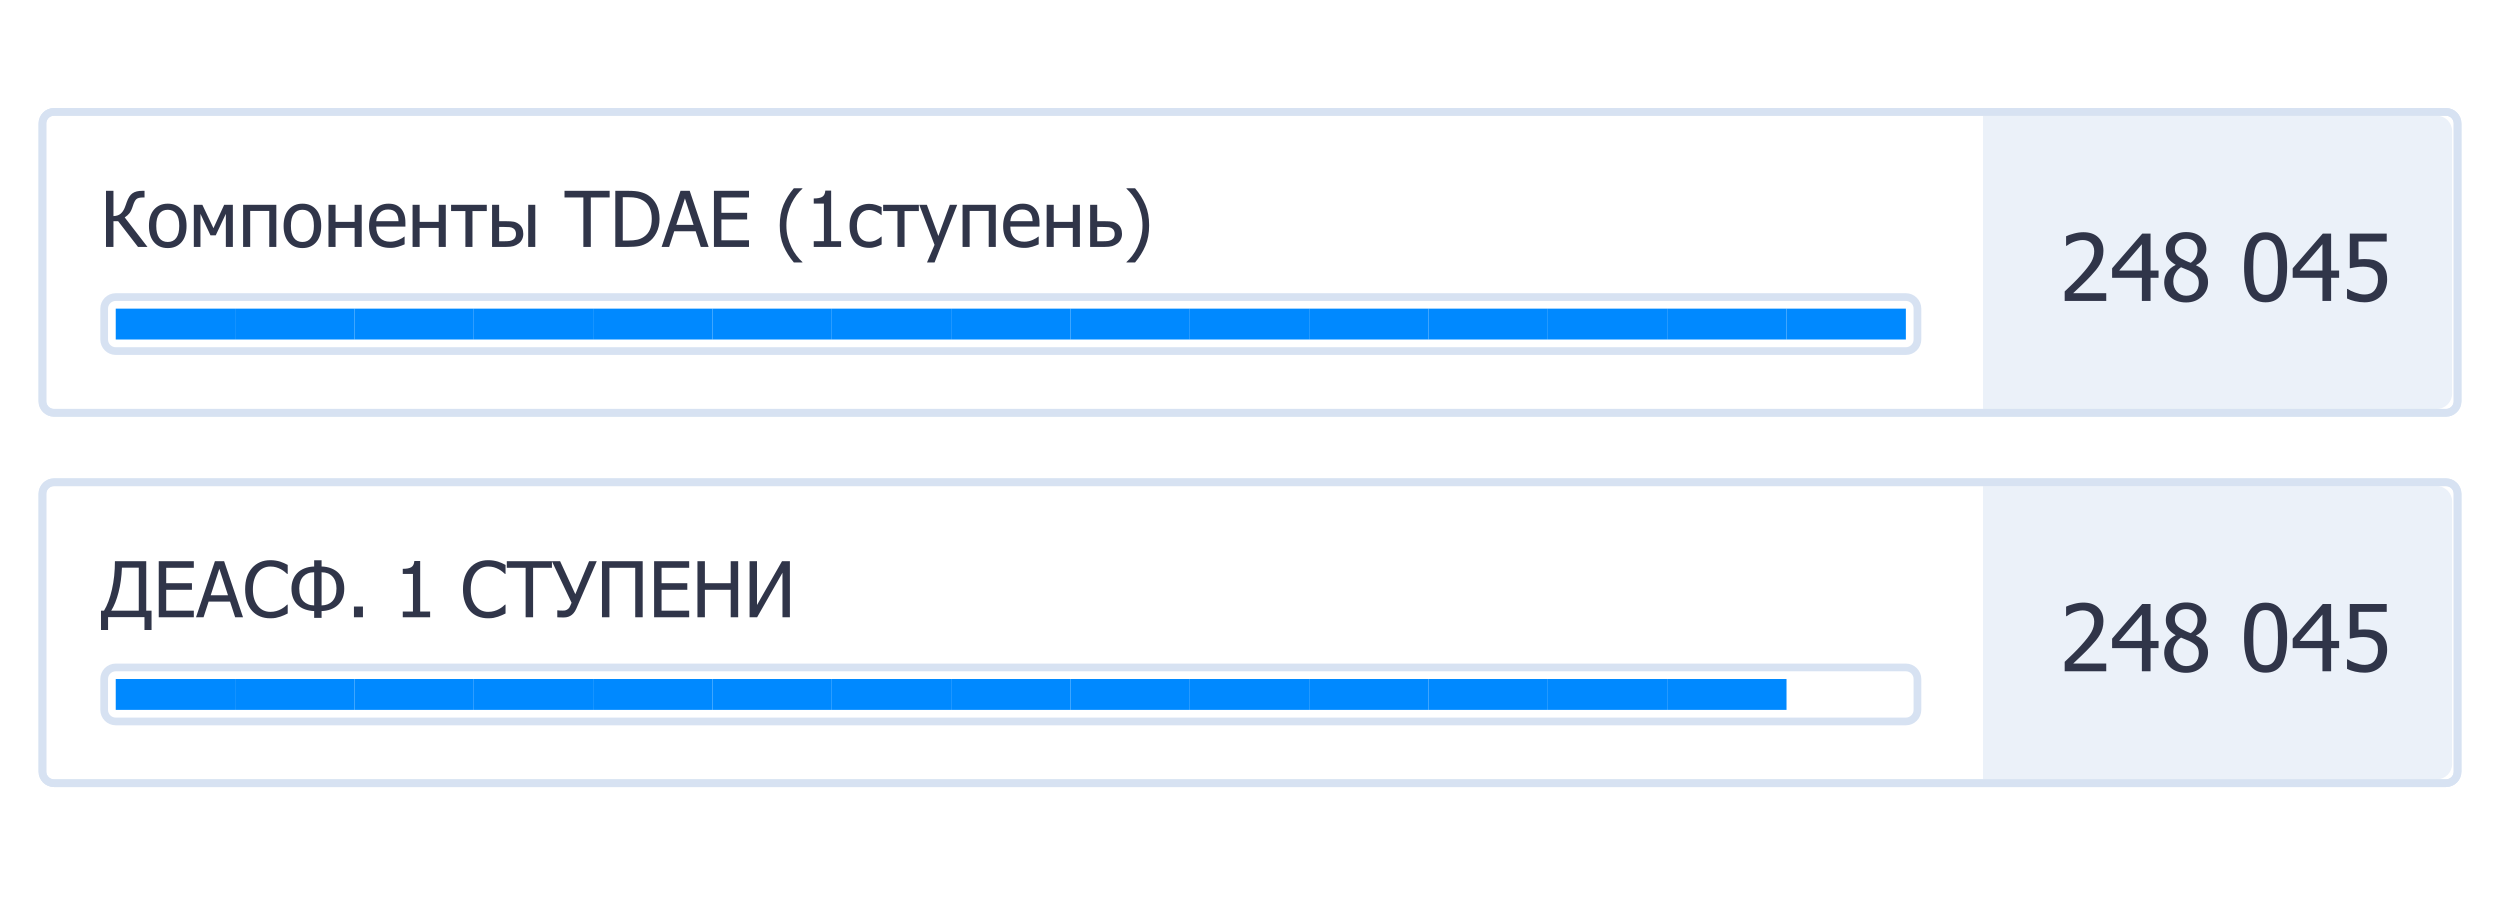 <svg width="324" height="117" viewBox="0 0 324 117" fill="none" xmlns="http://www.w3.org/2000/svg">
<path d="M257 15H315.8C316.905 15 317.8 15.895 317.8 17V51C317.8 52.105 316.905 53 315.8 53H257V15Z" fill="#EBF1F9"/>
<path d="M272.969 39H267.584V37.775C267.971 37.408 268.336 37.057 268.68 36.721C269.023 36.385 269.359 36.035 269.688 35.672C270.352 34.941 270.805 34.357 271.047 33.92C271.289 33.478 271.41 33.023 271.41 32.555C271.41 32.312 271.371 32.1 271.293 31.916C271.219 31.732 271.115 31.58 270.982 31.459C270.846 31.342 270.688 31.254 270.508 31.195C270.328 31.137 270.131 31.107 269.916 31.107C269.709 31.107 269.498 31.135 269.283 31.189C269.072 31.24 268.869 31.305 268.674 31.383C268.51 31.449 268.352 31.529 268.199 31.623C268.047 31.717 267.924 31.797 267.83 31.863H267.766V30.621C268.008 30.5 268.344 30.383 268.773 30.27C269.207 30.152 269.617 30.094 270.004 30.094C270.816 30.094 271.453 30.311 271.914 30.744C272.375 31.174 272.605 31.758 272.605 32.496C272.605 32.836 272.564 33.15 272.482 33.44C272.404 33.728 272.295 33.996 272.154 34.242C272.01 34.496 271.836 34.748 271.633 34.998C271.43 35.248 271.215 35.494 270.988 35.736C270.621 36.135 270.211 36.549 269.758 36.978C269.309 37.408 268.949 37.748 268.68 37.998H272.969V39ZM279.748 36H278.711V39H277.586V36H273.73V34.77L277.633 30.275H278.711V35.062H279.748V36ZM277.586 35.062V31.652L274.645 35.062H277.586ZM284.799 32.309C284.799 31.918 284.668 31.592 284.406 31.33C284.145 31.068 283.781 30.938 283.316 30.938C282.891 30.938 282.541 31.055 282.268 31.289C281.998 31.523 281.863 31.84 281.863 32.238C281.863 32.527 281.932 32.772 282.068 32.971C282.209 33.17 282.418 33.35 282.695 33.51C282.816 33.576 283 33.668 283.246 33.785C283.496 33.902 283.723 33.994 283.926 34.06C284.266 33.799 284.496 33.531 284.617 33.258C284.738 32.98 284.799 32.664 284.799 32.309ZM284.963 36.68C284.963 36.32 284.893 36.035 284.752 35.824C284.611 35.613 284.34 35.398 283.938 35.18C283.805 35.105 283.627 35.025 283.404 34.94C283.186 34.853 282.938 34.752 282.66 34.635C282.336 34.85 282.088 35.115 281.916 35.432C281.744 35.744 281.658 36.102 281.658 36.504C281.658 37.031 281.816 37.467 282.133 37.81C282.453 38.154 282.854 38.326 283.334 38.326C283.826 38.326 284.221 38.18 284.518 37.887C284.814 37.59 284.963 37.188 284.963 36.68ZM283.322 39.199C282.889 39.199 282.494 39.135 282.139 39.006C281.783 38.877 281.48 38.691 281.23 38.449C280.984 38.215 280.797 37.938 280.668 37.617C280.543 37.293 280.48 36.951 280.48 36.592C280.48 36.119 280.605 35.685 280.855 35.291C281.109 34.893 281.477 34.576 281.957 34.342V34.307C281.527 34.057 281.209 33.783 281.002 33.486C280.795 33.19 280.691 32.818 280.691 32.373C280.691 31.717 280.939 31.17 281.436 30.732C281.932 30.295 282.561 30.076 283.322 30.076C284.115 30.076 284.75 30.285 285.227 30.703C285.707 31.117 285.947 31.648 285.947 32.297C285.947 32.688 285.832 33.074 285.602 33.457C285.375 33.84 285.047 34.139 284.617 34.353V34.389C285.125 34.627 285.51 34.916 285.771 35.256C286.033 35.596 286.164 36.033 286.164 36.568C286.164 37.315 285.893 37.94 285.35 38.443C284.811 38.947 284.135 39.199 283.322 39.199ZM296.412 34.635C296.412 36.201 296.184 37.352 295.727 38.086C295.273 38.816 294.572 39.182 293.623 39.182C292.662 39.182 291.957 38.809 291.508 38.062C291.059 37.316 290.834 36.178 290.834 34.647C290.834 33.072 291.061 31.922 291.514 31.195C291.971 30.465 292.674 30.1 293.623 30.1C294.584 30.1 295.289 30.477 295.738 31.23C296.188 31.984 296.412 33.119 296.412 34.635ZM294.912 37.295C295.025 37.006 295.105 36.641 295.152 36.199C295.199 35.758 295.223 35.236 295.223 34.635C295.223 34.037 295.199 33.518 295.152 33.076C295.105 32.635 295.023 32.268 294.906 31.975C294.789 31.678 294.627 31.453 294.42 31.301C294.217 31.145 293.951 31.066 293.623 31.066C293.299 31.066 293.031 31.145 292.82 31.301C292.613 31.453 292.449 31.682 292.328 31.986C292.211 32.283 292.131 32.658 292.088 33.111C292.045 33.565 292.023 34.076 292.023 34.647C292.023 35.256 292.041 35.766 292.076 36.176C292.115 36.586 292.197 36.953 292.322 37.277C292.436 37.578 292.596 37.81 292.803 37.975C293.014 38.135 293.287 38.215 293.623 38.215C293.947 38.215 294.213 38.139 294.42 37.986C294.631 37.83 294.795 37.6 294.912 37.295ZM303.15 36H302.113V39H300.988V36H297.133V34.77L301.035 30.275H302.113V35.062H303.15V36ZM300.988 35.062V31.652L298.047 35.062H300.988ZM309.373 36.223C309.373 36.645 309.305 37.035 309.168 37.395C309.035 37.754 308.848 38.065 308.605 38.326C308.359 38.592 308.053 38.801 307.686 38.953C307.322 39.105 306.914 39.182 306.461 39.182C306.043 39.182 305.631 39.135 305.225 39.041C304.822 38.951 304.473 38.832 304.176 38.684V37.447H304.258C304.348 37.514 304.477 37.59 304.645 37.676C304.812 37.758 304.998 37.836 305.201 37.91C305.432 37.992 305.643 38.057 305.834 38.103C306.025 38.147 306.24 38.168 306.479 38.168C306.713 38.168 306.941 38.127 307.164 38.045C307.387 37.959 307.578 37.822 307.738 37.635C307.883 37.463 307.992 37.262 308.066 37.031C308.145 36.801 308.184 36.529 308.184 36.217C308.184 35.908 308.141 35.654 308.055 35.455C307.973 35.256 307.852 35.092 307.691 34.963C307.523 34.815 307.316 34.711 307.07 34.652C306.828 34.59 306.557 34.559 306.256 34.559C305.939 34.559 305.621 34.584 305.301 34.635C304.98 34.682 304.725 34.727 304.533 34.77V30.275H309.32V31.301H305.664V33.621C305.805 33.605 305.943 33.594 306.08 33.586C306.217 33.578 306.342 33.574 306.455 33.574C306.9 33.574 307.277 33.611 307.586 33.685C307.895 33.76 308.191 33.904 308.477 34.119C308.766 34.338 308.986 34.611 309.139 34.94C309.295 35.268 309.373 35.695 309.373 36.223Z" fill="#303549"/>
<path d="M19.113 32H17.883L15.315 28.67H14.704V32H13.737V24.73H14.704V28.006C15.085 27.993 15.386 27.897 15.607 27.718C15.832 27.539 16.014 27.282 16.154 26.946C16.213 26.8 16.265 26.662 16.311 26.531C16.359 26.398 16.398 26.285 16.428 26.194C16.623 25.638 16.872 25.255 17.175 25.047C17.477 24.835 17.898 24.73 18.435 24.73H18.732V25.594H18.488C18.091 25.594 17.813 25.672 17.653 25.828C17.494 25.981 17.347 26.273 17.214 26.702C17.08 27.132 16.931 27.448 16.765 27.649C16.599 27.848 16.398 28.024 16.164 28.177L19.113 32ZM24.177 29.275C24.177 30.193 23.955 30.903 23.513 31.404C23.07 31.902 22.481 32.151 21.745 32.151C20.987 32.151 20.389 31.894 19.953 31.38C19.52 30.862 19.304 30.161 19.304 29.275C19.304 28.364 19.527 27.656 19.973 27.151C20.422 26.647 21.013 26.395 21.745 26.395C22.481 26.395 23.07 26.647 23.513 27.151C23.955 27.653 24.177 28.361 24.177 29.275ZM23.23 29.275C23.23 28.569 23.101 28.045 22.844 27.703C22.587 27.358 22.22 27.186 21.745 27.186C21.267 27.186 20.897 27.358 20.637 27.703C20.38 28.045 20.251 28.569 20.251 29.275C20.251 29.959 20.38 30.478 20.637 30.833C20.897 31.185 21.267 31.36 21.745 31.36C22.217 31.36 22.582 31.188 22.839 30.843C23.099 30.494 23.23 29.972 23.23 29.275ZM30.178 32H29.27V27.713L27.961 30.496H27.277L25.979 27.713V32H25.119V26.546H26.227L27.663 29.573L29.05 26.546H30.178V32ZM35.812 32H34.895V27.337H32.424V32H31.506V26.546H35.812V32ZM41.628 29.275C41.628 30.193 41.407 30.903 40.964 31.404C40.521 31.902 39.932 32.151 39.196 32.151C38.438 32.151 37.84 31.894 37.404 31.38C36.971 30.862 36.755 30.161 36.755 29.275C36.755 28.364 36.978 27.656 37.424 27.151C37.873 26.647 38.464 26.395 39.196 26.395C39.932 26.395 40.521 26.647 40.964 27.151C41.407 27.653 41.628 28.361 41.628 29.275ZM40.681 29.275C40.681 28.569 40.552 28.045 40.295 27.703C40.038 27.358 39.672 27.186 39.196 27.186C38.718 27.186 38.348 27.358 38.088 27.703C37.831 28.045 37.702 28.569 37.702 29.275C37.702 29.959 37.831 30.478 38.088 30.833C38.348 31.185 38.718 31.36 39.196 31.36C39.668 31.36 40.033 31.188 40.29 30.843C40.55 30.494 40.681 29.972 40.681 29.275ZM46.877 32H45.959V29.544H43.488V32H42.57V26.546H43.488V28.753H45.959V26.546H46.877V32ZM50.573 32.127C49.704 32.127 49.029 31.883 48.547 31.395C48.068 30.903 47.829 30.206 47.829 29.305C47.829 28.416 48.062 27.71 48.527 27.186C48.993 26.658 49.602 26.395 50.353 26.395C50.692 26.395 50.992 26.443 51.252 26.541C51.512 26.639 51.74 26.792 51.935 27C52.131 27.208 52.281 27.464 52.385 27.767C52.489 28.066 52.541 28.434 52.541 28.87V29.368H48.762C48.762 30.003 48.921 30.488 49.24 30.823C49.559 31.159 50 31.326 50.563 31.326C50.765 31.326 50.962 31.303 51.154 31.258C51.35 31.212 51.525 31.154 51.682 31.082C51.848 31.007 51.988 30.936 52.102 30.867C52.215 30.796 52.31 30.729 52.385 30.667H52.438V31.668C52.331 31.71 52.198 31.764 52.038 31.829C51.879 31.891 51.735 31.94 51.608 31.976C51.429 32.024 51.267 32.062 51.12 32.088C50.977 32.114 50.795 32.127 50.573 32.127ZM51.648 28.665C51.641 28.418 51.612 28.204 51.56 28.025C51.508 27.846 51.433 27.695 51.335 27.571C51.227 27.435 51.089 27.33 50.92 27.259C50.754 27.187 50.547 27.151 50.3 27.151C50.056 27.151 49.847 27.189 49.675 27.264C49.505 27.335 49.351 27.441 49.211 27.581C49.074 27.724 48.97 27.884 48.898 28.06C48.827 28.232 48.781 28.434 48.762 28.665H51.648ZM57.775 32H56.857V29.544H54.387V32H53.469V26.546H54.387V28.753H56.857V26.546H57.775V32ZM63.088 27.352H61.232V32H60.315V27.352H58.459V26.546H63.088V27.352ZM67.819 30.311C67.819 30.574 67.766 30.814 67.658 31.028C67.554 31.243 67.411 31.417 67.228 31.551C67.014 31.713 66.784 31.829 66.54 31.898C66.296 31.966 65.982 32 65.598 32H63.772V26.546H64.689V28.67H65.622C66.032 28.67 66.35 28.691 66.574 28.733C66.802 28.776 67.028 28.88 67.253 29.046C67.442 29.186 67.583 29.365 67.678 29.583C67.772 29.801 67.819 30.044 67.819 30.311ZM66.872 30.325C66.872 30.159 66.843 30.014 66.784 29.891C66.729 29.764 66.636 29.661 66.506 29.583C66.369 29.502 66.213 29.453 66.037 29.436C65.865 29.42 65.616 29.412 65.29 29.412H64.689V31.268H65.27C65.596 31.268 65.848 31.255 66.027 31.229C66.206 31.199 66.361 31.145 66.491 31.067C66.625 30.983 66.721 30.884 66.779 30.77C66.841 30.652 66.872 30.504 66.872 30.325ZM69.372 32H68.454V26.546H69.372V32ZM75.603 32V25.589H73.161V24.73H79.011V25.589H76.569V32H75.603ZM85.476 28.372C85.476 29.036 85.341 29.635 85.07 30.169C84.803 30.703 84.444 31.119 83.991 31.419C83.623 31.65 83.249 31.805 82.868 31.883C82.491 31.961 82.007 32 81.418 32H79.743V24.73H81.398C82.082 24.73 82.618 24.782 83.005 24.886C83.395 24.987 83.728 25.127 84.001 25.306C84.47 25.615 84.833 26.027 85.09 26.541C85.347 27.052 85.476 27.662 85.476 28.372ZM84.47 28.357C84.47 27.797 84.377 27.321 84.191 26.927C84.006 26.53 83.731 26.22 83.366 25.999C83.109 25.843 82.834 25.73 82.541 25.662C82.248 25.594 81.883 25.56 81.447 25.56H80.71V31.17H81.447C81.877 31.17 82.253 31.136 82.575 31.067C82.897 30.999 83.192 30.872 83.459 30.686C83.794 30.459 84.046 30.156 84.216 29.778C84.385 29.398 84.47 28.924 84.47 28.357ZM85.744 32L88.195 24.73H89.387L91.838 32H90.817L90.158 29.969H87.38L86.721 32H85.744ZM89.89 29.144L88.767 25.716L87.648 29.144H89.89ZM92.526 32V24.73H97.072V25.589H93.493V27.581H96.828V28.44H93.493V31.141H97.072V32H92.526ZM103.996 34.012H102.878C102.312 33.338 101.866 32.625 101.54 31.873C101.218 31.121 101.057 30.232 101.057 29.207C101.057 28.204 101.216 27.322 101.535 26.561C101.857 25.796 102.305 25.076 102.878 24.402H103.996V24.451C103.732 24.689 103.48 24.964 103.239 25.276C103.002 25.586 102.78 25.947 102.575 26.36C102.38 26.761 102.22 27.202 102.097 27.684C101.976 28.165 101.916 28.673 101.916 29.207C101.916 29.764 101.975 30.273 102.092 30.735C102.212 31.198 102.373 31.637 102.575 32.054C102.771 32.454 102.993 32.815 103.244 33.138C103.495 33.463 103.745 33.738 103.996 33.963V34.012ZM109.006 32H105.461V31.258H106.779V26.385H105.461V25.721C105.959 25.721 106.325 25.651 106.56 25.511C106.797 25.367 106.931 25.099 106.96 24.705H107.717V31.258H109.006V32ZM112.648 32.122C112.274 32.122 111.931 32.065 111.618 31.951C111.306 31.834 111.037 31.658 110.812 31.424C110.588 31.189 110.414 30.895 110.29 30.54C110.166 30.182 110.104 29.762 110.104 29.28C110.104 28.802 110.168 28.388 110.295 28.04C110.425 27.692 110.598 27.399 110.812 27.161C111.027 26.924 111.294 26.741 111.613 26.614C111.936 26.484 112.281 26.419 112.648 26.419C112.948 26.419 113.236 26.461 113.513 26.546C113.793 26.631 114.042 26.728 114.26 26.839V27.869H114.206C114.141 27.814 114.056 27.75 113.952 27.679C113.851 27.607 113.728 27.534 113.581 27.459C113.454 27.394 113.304 27.337 113.132 27.288C112.959 27.239 112.793 27.215 112.634 27.215C112.159 27.215 111.776 27.395 111.486 27.757C111.2 28.115 111.057 28.623 111.057 29.28C111.057 29.925 111.195 30.428 111.472 30.789C111.752 31.147 112.139 31.326 112.634 31.326C112.933 31.326 113.218 31.264 113.488 31.141C113.758 31.017 113.998 30.857 114.206 30.662H114.26V31.692C114.169 31.735 114.055 31.787 113.918 31.849C113.781 31.907 113.658 31.951 113.547 31.98C113.391 32.026 113.251 32.06 113.127 32.083C113.003 32.109 112.844 32.122 112.648 32.122ZM119.084 27.352H117.229V32H116.311V27.352H114.455V26.546H119.084V27.352ZM124.055 26.546L121.12 34.012H120.139L121.115 31.736L119.133 26.546H120.124L121.613 30.584L123.098 26.546H124.055ZM129.055 32H128.137V27.337H125.666V32H124.748V26.546H129.055V32ZM132.751 32.127C131.882 32.127 131.206 31.883 130.725 31.395C130.246 30.903 130.007 30.206 130.007 29.305C130.007 28.416 130.24 27.71 130.705 27.186C131.171 26.658 131.779 26.395 132.531 26.395C132.87 26.395 133.169 26.443 133.43 26.541C133.69 26.639 133.918 26.792 134.113 27C134.309 27.208 134.458 27.464 134.562 27.767C134.667 28.066 134.719 28.434 134.719 28.87V29.368H130.939C130.939 30.003 131.099 30.488 131.418 30.823C131.737 31.159 132.178 31.326 132.741 31.326C132.943 31.326 133.14 31.303 133.332 31.258C133.527 31.212 133.703 31.154 133.859 31.082C134.025 31.007 134.165 30.936 134.279 30.867C134.393 30.796 134.488 30.729 134.562 30.667H134.616V31.668C134.509 31.71 134.375 31.764 134.216 31.829C134.056 31.891 133.913 31.94 133.786 31.976C133.607 32.024 133.444 32.062 133.298 32.088C133.155 32.114 132.972 32.127 132.751 32.127ZM133.825 28.665C133.819 28.418 133.789 28.204 133.737 28.025C133.685 27.846 133.61 27.695 133.513 27.571C133.405 27.435 133.267 27.33 133.098 27.259C132.932 27.187 132.725 27.151 132.478 27.151C132.233 27.151 132.025 27.189 131.853 27.264C131.683 27.335 131.529 27.441 131.389 27.581C131.252 27.724 131.148 27.884 131.076 28.06C131.005 28.232 130.959 28.434 130.939 28.665H133.825ZM139.953 32H139.035V29.544H136.564V32H135.646V26.546H136.564V28.753H139.035V26.546H139.953V32ZM145.412 30.311C145.412 30.574 145.358 30.814 145.251 31.028C145.147 31.243 145.004 31.417 144.821 31.551C144.606 31.713 144.377 31.829 144.133 31.898C143.889 31.966 143.575 32 143.19 32H141.281V26.546H142.199V28.67H143.215C143.625 28.67 143.942 28.691 144.167 28.733C144.395 28.776 144.621 28.88 144.846 29.046C145.035 29.186 145.176 29.365 145.271 29.583C145.365 29.801 145.412 30.044 145.412 30.311ZM144.465 30.325C144.465 30.159 144.436 30.014 144.377 29.891C144.322 29.764 144.229 29.661 144.099 29.583C143.962 29.502 143.806 29.453 143.63 29.436C143.457 29.42 143.208 29.412 142.883 29.412H142.199V31.268H142.863C143.189 31.268 143.441 31.255 143.62 31.229C143.799 31.199 143.954 31.145 144.084 31.067C144.217 30.983 144.313 30.884 144.372 30.77C144.434 30.652 144.465 30.504 144.465 30.325ZM148.928 29.207C148.928 30.213 148.767 31.097 148.444 31.858C148.122 32.62 147.676 33.338 147.106 34.012H145.988V33.963C146.239 33.738 146.491 33.462 146.745 33.133C146.999 32.807 147.22 32.448 147.409 32.054C147.611 31.634 147.771 31.191 147.888 30.726C148.008 30.257 148.068 29.751 148.068 29.207C148.068 28.67 148.008 28.162 147.888 27.684C147.767 27.205 147.608 26.764 147.409 26.36C147.211 25.957 146.986 25.594 146.735 25.271C146.485 24.949 146.236 24.676 145.988 24.451V24.402H147.106C147.673 25.076 148.117 25.792 148.439 26.551C148.765 27.309 148.928 28.195 148.928 29.207Z" fill="#303549"/>
<path d="M247 38.5H15C14.172 38.5 13.5 39.172 13.5 40V44C13.5 44.828 14.172 45.5 15 45.5H247C247.828 45.5 248.5 44.828 248.5 44V40C248.5 39.172 247.828 38.5 247 38.5Z" stroke="#D7E2F2"/>
<path d="M30.467 40H15V44H30.467V40Z" fill="#0089FF"/>
<path d="M45.934 40H30.467V44H45.934V40Z" fill="#0089FF"/>
<path d="M61.4 40H45.933V44H61.4V40Z" fill="#0089FF"/>
<path d="M76.867 40H61.4V44H76.867V40Z" fill="#0089FF"/>
<path d="M92.333 40H76.866V44H92.333V40Z" fill="#0089FF"/>
<path d="M107.8 40H92.333V44H107.8V40Z" fill="#0089FF"/>
<path d="M123.267 40H107.8V44H123.267V40Z" fill="#0089FF"/>
<path d="M138.734 40H123.267V44H138.734V40Z" fill="#0089FF"/>
<path d="M154.2 40H138.733V44H154.2V40Z" fill="#0089FF"/>
<path d="M169.667 40H154.2V44H169.667V40Z" fill="#0089FF"/>
<path d="M185.134 40H169.667V44H185.134V40Z" fill="#0089FF"/>
<path d="M200.6 40H185.133V44H200.6V40Z" fill="#0089FF"/>
<path d="M216.067 40H200.6V44H216.067V40Z" fill="#0089FF"/>
<path d="M231.533 40H216.066V44H231.533V40Z" fill="#0089FF"/>
<path d="M247 40H231.533V44H247V40Z" fill="#0089FF"/>
<path d="M317 14.5H7C6.172 14.5 5.5 15.172 5.5 16V52C5.5 52.828 6.172 53.5 7 53.5H317C317.828 53.5 318.5 52.828 318.5 52V16C318.5 15.172 317.828 14.5 317 14.5Z" stroke="#D7E2F2"/>
<path d="M317 14.5H7C6.172 14.5 5.5 15.172 5.5 16V52C5.5 52.828 6.172 53.5 7 53.5H317C317.828 53.5 318.5 52.828 318.5 52V16C318.5 15.172 317.828 14.5 317 14.5Z" stroke="#D7E2F2"/>
<path d="M257 63H315.8C316.905 63 317.8 63.895 317.8 65V99C317.8 100.105 316.905 101 315.8 101H257V63Z" fill="#EBF1F9"/>
<path d="M272.969 87H267.584V85.775C267.971 85.408 268.336 85.057 268.68 84.721C269.023 84.385 269.359 84.035 269.688 83.672C270.352 82.941 270.805 82.357 271.047 81.92C271.289 81.478 271.41 81.023 271.41 80.555C271.41 80.312 271.371 80.1 271.293 79.916C271.219 79.732 271.115 79.58 270.982 79.459C270.846 79.342 270.688 79.254 270.508 79.195C270.328 79.137 270.131 79.107 269.916 79.107C269.709 79.107 269.498 79.135 269.283 79.189C269.072 79.24 268.869 79.305 268.674 79.383C268.51 79.449 268.352 79.529 268.199 79.623C268.047 79.717 267.924 79.797 267.83 79.863H267.766V78.621C268.008 78.5 268.344 78.383 268.773 78.269C269.207 78.152 269.617 78.094 270.004 78.094C270.816 78.094 271.453 78.311 271.914 78.744C272.375 79.174 272.605 79.758 272.605 80.496C272.605 80.836 272.564 81.15 272.482 81.439C272.404 81.728 272.295 81.996 272.154 82.242C272.01 82.496 271.836 82.748 271.633 82.998C271.43 83.248 271.215 83.494 270.988 83.736C270.621 84.135 270.211 84.549 269.758 84.978C269.309 85.408 268.949 85.748 268.68 85.998H272.969V87ZM279.748 84H278.711V87H277.586V84H273.73V82.769L277.633 78.275H278.711V83.062H279.748V84ZM277.586 83.062V79.652L274.645 83.062H277.586ZM284.799 80.309C284.799 79.918 284.668 79.592 284.406 79.33C284.145 79.068 283.781 78.938 283.316 78.938C282.891 78.938 282.541 79.055 282.268 79.289C281.998 79.523 281.863 79.84 281.863 80.238C281.863 80.527 281.932 80.772 282.068 80.971C282.209 81.17 282.418 81.35 282.695 81.51C282.816 81.576 283 81.668 283.246 81.785C283.496 81.902 283.723 81.994 283.926 82.061C284.266 81.799 284.496 81.531 284.617 81.258C284.738 80.981 284.799 80.664 284.799 80.309ZM284.963 84.68C284.963 84.32 284.893 84.035 284.752 83.824C284.611 83.613 284.34 83.398 283.938 83.18C283.805 83.106 283.627 83.025 283.404 82.939C283.186 82.853 282.938 82.752 282.66 82.635C282.336 82.85 282.088 83.115 281.916 83.432C281.744 83.744 281.658 84.102 281.658 84.504C281.658 85.031 281.816 85.467 282.133 85.811C282.453 86.154 282.854 86.326 283.334 86.326C283.826 86.326 284.221 86.18 284.518 85.887C284.814 85.59 284.963 85.188 284.963 84.68ZM283.322 87.199C282.889 87.199 282.494 87.135 282.139 87.006C281.783 86.877 281.48 86.691 281.23 86.449C280.984 86.215 280.797 85.938 280.668 85.617C280.543 85.293 280.48 84.951 280.48 84.592C280.48 84.119 280.605 83.686 280.855 83.291C281.109 82.893 281.477 82.576 281.957 82.342V82.307C281.527 82.057 281.209 81.783 281.002 81.486C280.795 81.189 280.691 80.818 280.691 80.373C280.691 79.717 280.939 79.17 281.436 78.732C281.932 78.295 282.561 78.076 283.322 78.076C284.115 78.076 284.75 78.285 285.227 78.703C285.707 79.117 285.947 79.648 285.947 80.297C285.947 80.688 285.832 81.074 285.602 81.457C285.375 81.84 285.047 82.139 284.617 82.353V82.389C285.125 82.627 285.51 82.916 285.771 83.256C286.033 83.596 286.164 84.033 286.164 84.568C286.164 85.314 285.893 85.939 285.35 86.443C284.811 86.947 284.135 87.199 283.322 87.199ZM296.412 82.635C296.412 84.201 296.184 85.352 295.727 86.086C295.273 86.816 294.572 87.182 293.623 87.182C292.662 87.182 291.957 86.809 291.508 86.062C291.059 85.316 290.834 84.178 290.834 82.647C290.834 81.072 291.061 79.922 291.514 79.195C291.971 78.465 292.674 78.1 293.623 78.1C294.584 78.1 295.289 78.477 295.738 79.231C296.188 79.984 296.412 81.119 296.412 82.635ZM294.912 85.295C295.025 85.006 295.105 84.641 295.152 84.199C295.199 83.758 295.223 83.236 295.223 82.635C295.223 82.037 295.199 81.518 295.152 81.076C295.105 80.635 295.023 80.268 294.906 79.975C294.789 79.678 294.627 79.453 294.42 79.301C294.217 79.144 293.951 79.066 293.623 79.066C293.299 79.066 293.031 79.144 292.82 79.301C292.613 79.453 292.449 79.682 292.328 79.986C292.211 80.283 292.131 80.658 292.088 81.111C292.045 81.564 292.023 82.076 292.023 82.647C292.023 83.256 292.041 83.766 292.076 84.176C292.115 84.586 292.197 84.953 292.322 85.277C292.436 85.578 292.596 85.811 292.803 85.975C293.014 86.135 293.287 86.215 293.623 86.215C293.947 86.215 294.213 86.139 294.42 85.986C294.631 85.83 294.795 85.6 294.912 85.295ZM303.15 84H302.113V87H300.988V84H297.133V82.769L301.035 78.275H302.113V83.062H303.15V84ZM300.988 83.062V79.652L298.047 83.062H300.988ZM309.373 84.223C309.373 84.644 309.305 85.035 309.168 85.394C309.035 85.754 308.848 86.064 308.605 86.326C308.359 86.592 308.053 86.801 307.686 86.953C307.322 87.106 306.914 87.182 306.461 87.182C306.043 87.182 305.631 87.135 305.225 87.041C304.822 86.951 304.473 86.832 304.176 86.684V85.447H304.258C304.348 85.514 304.477 85.59 304.645 85.676C304.812 85.758 304.998 85.836 305.201 85.91C305.432 85.992 305.643 86.057 305.834 86.103C306.025 86.147 306.24 86.168 306.479 86.168C306.713 86.168 306.941 86.127 307.164 86.045C307.387 85.959 307.578 85.822 307.738 85.635C307.883 85.463 307.992 85.262 308.066 85.031C308.145 84.801 308.184 84.529 308.184 84.217C308.184 83.908 308.141 83.654 308.055 83.455C307.973 83.256 307.852 83.092 307.691 82.963C307.523 82.814 307.316 82.711 307.07 82.652C306.828 82.59 306.557 82.559 306.256 82.559C305.939 82.559 305.621 82.584 305.301 82.635C304.98 82.682 304.725 82.727 304.533 82.769V78.275H309.32V79.301H305.664V81.621C305.805 81.606 305.943 81.594 306.08 81.586C306.217 81.578 306.342 81.574 306.455 81.574C306.9 81.574 307.277 81.611 307.586 81.686C307.895 81.76 308.191 81.904 308.477 82.119C308.766 82.338 308.986 82.611 309.139 82.939C309.295 83.268 309.373 83.695 309.373 84.223Z" fill="#303549"/>
<path d="M19.641 81.645H18.723V79.981H14.006V81.645H13.088V79.141H13.483C13.907 78.447 14.247 77.539 14.504 76.416C14.764 75.29 14.895 74.061 14.895 72.73H18.952V79.141H19.641V81.645ZM17.985 79.141V73.569H15.803C15.757 74.745 15.611 75.811 15.363 76.768C15.116 77.725 14.8 78.516 14.416 79.141H17.985ZM20.573 80V72.73H25.119V73.589H21.54V75.581H24.875V76.44H21.54V79.141H25.119V80H20.573ZM25.402 80L27.854 72.73H29.045L31.496 80H30.476L29.816 77.969H27.038L26.379 80H25.402ZM29.548 77.144L28.425 73.716L27.307 77.144H29.548ZM35.026 80.132C34.551 80.132 34.113 80.052 33.713 79.893C33.316 79.733 32.972 79.495 32.683 79.18C32.393 78.864 32.168 78.47 32.009 77.998C31.849 77.526 31.77 76.984 31.77 76.372C31.77 75.763 31.846 75.233 31.999 74.78C32.155 74.328 32.382 73.934 32.678 73.599C32.967 73.273 33.311 73.026 33.708 72.856C34.105 72.684 34.55 72.598 35.041 72.598C35.285 72.598 35.513 72.616 35.725 72.651C35.94 72.687 36.138 72.733 36.32 72.788C36.477 72.837 36.636 72.899 36.799 72.974C36.965 73.045 37.128 73.125 37.287 73.213V74.38H37.209C37.124 74.302 37.015 74.207 36.882 74.097C36.748 73.986 36.586 73.877 36.394 73.769C36.208 73.669 36.006 73.586 35.788 73.52C35.57 73.455 35.318 73.423 35.031 73.423C34.722 73.423 34.429 73.486 34.152 73.613C33.876 73.74 33.633 73.927 33.425 74.175C33.22 74.422 33.06 74.733 32.946 75.107C32.832 75.482 32.775 75.903 32.775 76.372C32.775 76.87 32.836 77.3 32.956 77.661C33.077 78.019 33.241 78.322 33.449 78.569C33.651 78.81 33.889 78.993 34.162 79.116C34.435 79.237 34.725 79.297 35.031 79.297C35.311 79.297 35.57 79.263 35.808 79.194C36.045 79.126 36.257 79.04 36.442 78.936C36.621 78.835 36.776 78.732 36.906 78.628C37.036 78.52 37.139 78.429 37.214 78.355H37.287V79.507C37.128 79.582 36.976 79.653 36.833 79.722C36.693 79.79 36.522 79.857 36.32 79.922C36.109 79.99 35.912 80.042 35.73 80.078C35.55 80.114 35.316 80.132 35.026 80.132ZM44.616 76.289C44.616 76.742 44.548 77.142 44.411 77.49C44.274 77.835 44.084 78.127 43.84 78.364C43.576 78.625 43.252 78.826 42.868 78.97C42.484 79.11 42.087 79.185 41.677 79.194V80.078H40.715V79.194C40.308 79.181 39.912 79.108 39.528 78.975C39.144 78.841 38.817 78.641 38.547 78.374C38.303 78.136 38.112 77.842 37.976 77.49C37.842 77.139 37.775 76.738 37.775 76.289C37.775 75.866 37.84 75.487 37.971 75.151C38.101 74.813 38.283 74.522 38.518 74.277C38.768 74.017 39.082 73.812 39.46 73.662C39.838 73.512 40.256 73.431 40.715 73.418V72.612H41.677V73.418C42.136 73.428 42.556 73.509 42.937 73.662C43.317 73.812 43.633 74.015 43.884 74.272C44.118 74.513 44.299 74.801 44.426 75.137C44.553 75.472 44.616 75.856 44.616 76.289ZM43.61 76.25C43.61 75.928 43.565 75.635 43.474 75.371C43.383 75.104 43.247 74.878 43.068 74.692C42.899 74.517 42.702 74.386 42.477 74.302C42.253 74.217 41.986 74.171 41.677 74.165V78.462C41.97 78.455 42.23 78.408 42.458 78.32C42.689 78.229 42.88 78.109 43.029 77.959C43.228 77.764 43.374 77.526 43.469 77.246C43.563 76.966 43.61 76.634 43.61 76.25ZM40.715 78.462V74.165C40.406 74.168 40.139 74.214 39.914 74.302C39.69 74.39 39.492 74.52 39.323 74.692C39.144 74.875 39.009 75.101 38.918 75.371C38.827 75.641 38.781 75.934 38.781 76.25C38.781 76.634 38.828 76.968 38.923 77.251C39.017 77.531 39.164 77.767 39.362 77.959C39.512 78.102 39.701 78.221 39.929 78.315C40.16 78.41 40.422 78.459 40.715 78.462ZM47.038 80H45.871V78.608H47.038V80ZM55.744 80H52.199V79.258H53.518V74.385H52.199V73.721C52.697 73.721 53.063 73.651 53.298 73.511C53.535 73.368 53.669 73.099 53.698 72.705H54.455V79.258H55.744V80ZM63.259 80.132C62.783 80.132 62.346 80.052 61.945 79.893C61.548 79.733 61.205 79.495 60.915 79.18C60.625 78.864 60.401 78.47 60.241 77.998C60.082 77.526 60.002 76.984 60.002 76.372C60.002 75.763 60.078 75.233 60.231 74.78C60.388 74.328 60.614 73.934 60.91 73.599C61.2 73.273 61.543 73.026 61.94 72.856C62.338 72.684 62.782 72.598 63.273 72.598C63.518 72.598 63.745 72.616 63.957 72.651C64.172 72.687 64.37 72.733 64.553 72.788C64.709 72.837 64.868 72.899 65.031 72.974C65.197 73.045 65.36 73.125 65.519 73.213V74.38H65.441C65.357 74.302 65.248 74.207 65.114 74.097C64.981 73.986 64.818 73.877 64.626 73.769C64.44 73.669 64.239 73.586 64.02 73.52C63.802 73.455 63.55 73.423 63.264 73.423C62.954 73.423 62.661 73.486 62.385 73.613C62.108 73.74 61.866 73.927 61.657 74.175C61.452 74.422 61.293 74.733 61.179 75.107C61.065 75.482 61.008 75.903 61.008 76.372C61.008 76.87 61.068 77.3 61.188 77.661C61.309 78.019 61.473 78.322 61.682 78.569C61.883 78.81 62.121 78.993 62.395 79.116C62.668 79.237 62.958 79.297 63.264 79.297C63.544 79.297 63.802 79.263 64.04 79.194C64.278 79.126 64.489 79.04 64.675 78.936C64.854 78.835 65.008 78.732 65.139 78.628C65.269 78.52 65.371 78.429 65.446 78.355H65.519V79.507C65.36 79.582 65.209 79.653 65.065 79.722C64.925 79.79 64.755 79.857 64.553 79.922C64.341 79.99 64.144 80.042 63.962 80.078C63.783 80.114 63.548 80.132 63.259 80.132ZM68.122 80V73.589H65.681V72.73H71.53V73.589H69.089V80H68.122ZM77.341 72.73L74.704 78.853C74.593 79.11 74.468 79.316 74.328 79.473C74.191 79.629 74.048 79.746 73.898 79.824C73.749 79.906 73.601 79.959 73.454 79.985C73.311 80.011 73.166 80.024 73.019 80.024C72.889 80.024 72.736 80.021 72.561 80.015C72.385 80.008 72.272 80.003 72.224 80V79.097H72.292C72.341 79.103 72.414 79.111 72.512 79.121C72.613 79.128 72.74 79.131 72.893 79.131C72.964 79.131 73.049 79.128 73.147 79.121C73.244 79.111 73.334 79.087 73.415 79.048C73.509 79.002 73.597 78.942 73.679 78.867C73.763 78.789 73.84 78.667 73.908 78.501L74.074 78.115L71.52 72.73H72.59L74.562 77.007L76.345 72.73H77.341ZM83.293 80H82.326V73.589H78.981V80H78.015V72.73H83.293V80ZM84.772 80V72.73H89.318V73.589H85.739V75.581H89.074V76.44H85.739V79.141H89.318V80H84.772ZM95.666 80H94.699V76.44H91.355V80H90.388V72.73H91.355V75.581H94.699V72.73H95.666V80ZM102.37 80H101.408V74.228L98.122 80H97.145V72.73H98.107V78.408L101.35 72.73H102.37V80Z" fill="#303549"/>
<path d="M247 86.5H15C14.172 86.5 13.5 87.172 13.5 88V92C13.5 92.828 14.172 93.5 15 93.5H247C247.828 93.5 248.5 92.828 248.5 92V88C248.5 87.172 247.828 86.5 247 86.5Z" stroke="#D7E2F2"/>
<path d="M30.467 88H15V92H30.467V88Z" fill="#0089FF"/>
<path d="M45.934 88H30.467V92H45.934V88Z" fill="#0089FF"/>
<path d="M61.4 88H45.933V92H61.4V88Z" fill="#0089FF"/>
<path d="M76.867 88H61.4V92H76.867V88Z" fill="#0089FF"/>
<path d="M92.333 88H76.866V92H92.333V88Z" fill="#0089FF"/>
<path d="M107.8 88H92.333V92H107.8V88Z" fill="#0089FF"/>
<path d="M123.267 88H107.8V92H123.267V88Z" fill="#0089FF"/>
<path d="M138.734 88H123.267V92H138.734V88Z" fill="#0089FF"/>
<path d="M154.2 88H138.733V92H154.2V88Z" fill="#0089FF"/>
<path d="M169.667 88H154.2V92H169.667V88Z" fill="#0089FF"/>
<path d="M185.134 88H169.667V92H185.134V88Z" fill="#0089FF"/>
<path d="M200.6 88H185.133V92H200.6V88Z" fill="#0089FF"/>
<path d="M216.067 88H200.6V92H216.067V88Z" fill="#0089FF"/>
<path d="M231.533 88H216.066V92H231.533V88Z" fill="#0089FF"/>
<path d="M317 62.5H7C6.172 62.5 5.5 63.172 5.5 64V100C5.5 100.828 6.172 101.5 7 101.5H317C317.828 101.5 318.5 100.828 318.5 100V64C318.5 63.172 317.828 62.5 317 62.5Z" stroke="#D7E2F2"/>
<path d="M317 62.5H7C6.172 62.5 5.5 63.172 5.5 64V100C5.5 100.828 6.172 101.5 7 101.5H317C317.828 101.5 318.5 100.828 318.5 100V64C318.5 63.172 317.828 62.5 317 62.5Z" stroke="#D7E2F2"/>
</svg>
